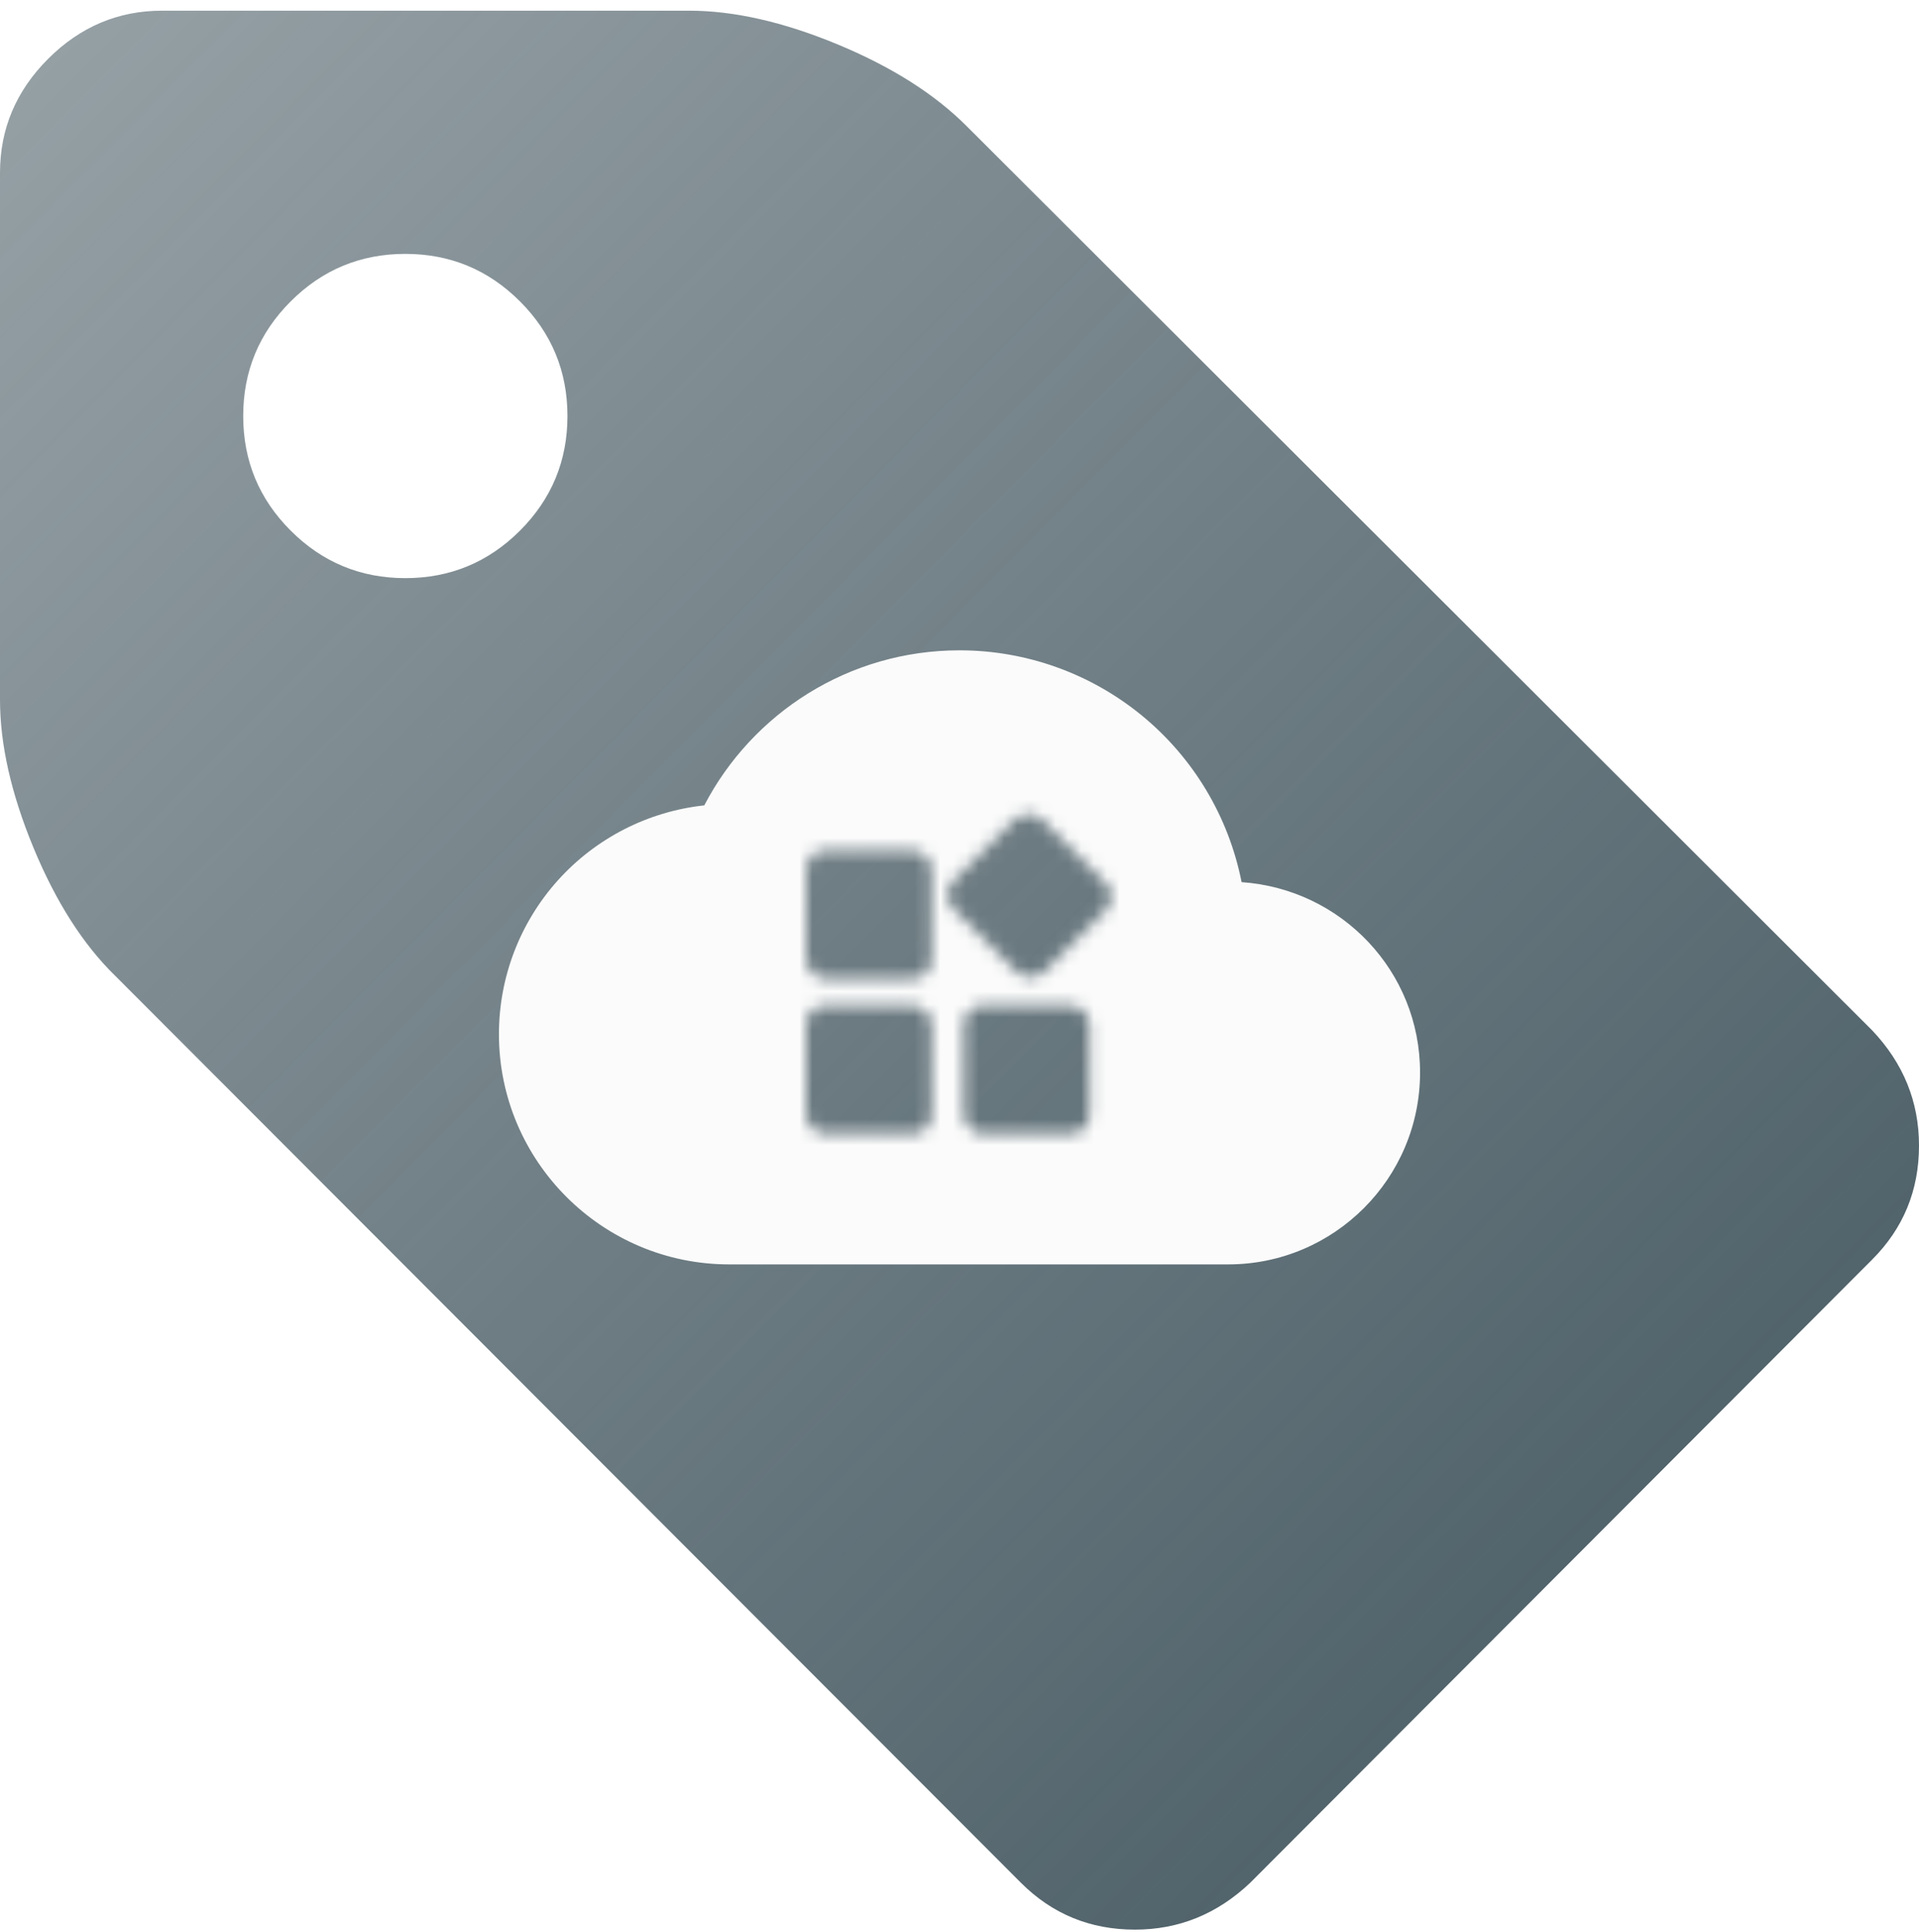 <svg width="150" height="151" viewBox="0 0 150 151" fill="none" xmlns="http://www.w3.org/2000/svg">
<path d="M44.356 32.518C44.356 29.02 43.119 26.033 40.644 23.558C38.168 21.083 35.181 19.845 31.683 19.845C28.185 19.845 25.198 21.083 22.723 23.558C20.247 26.033 19.01 29.02 19.01 32.518C19.01 36.017 20.247 39.004 22.723 41.479C25.198 43.954 28.185 45.192 31.683 45.192C35.181 45.192 38.168 43.954 40.644 41.479C43.119 39.004 44.356 36.017 44.356 32.518ZM150 89.548C150 93.046 148.779 96.017 146.337 98.459L97.723 147.172C95.148 149.614 92.145 150.835 88.713 150.835C85.215 150.835 82.244 149.614 79.802 147.172L9.01 76.281C6.502 73.838 4.373 70.505 2.624 66.281C0.875 62.056 0 58.195 0 54.697V13.508C0 10.076 1.254 7.106 3.762 4.598C6.271 2.089 9.241 0.835 12.673 0.835H53.861C57.36 0.835 61.221 1.71 65.445 3.459C69.67 5.208 73.036 7.337 75.544 9.845L146.337 80.538C148.779 83.112 150 86.116 150 89.548Z" fill="url(#paint0_linear_11952_34739)"/>
<g clip-path="url(#clip0_11952_34739)">
<g filter="url(#filter0_d_11952_34739)">
<path d="M97.05 69.955C96.042 64.848 93.293 60.25 89.271 56.945C85.25 53.64 80.205 51.834 75 51.835C66.33 51.835 58.8 56.755 55.05 63.955C50.641 64.432 46.563 66.521 43.6 69.821C40.638 73.121 38.999 77.4 39 81.835C39 91.765 47.07 99.835 57 99.835H96C104.28 99.835 111 93.115 111 84.835C111 76.915 104.85 70.495 97.05 69.955Z" fill="#FBFBFB"/>
</g>
<mask id="mask0_11952_34739" style="mask-type:alpha" maskUnits="userSpaceOnUse" x="63" y="63" width="24" height="26">
<rect x="63" y="66.468" width="9.826" height="10.036" rx="1.5" fill="#CCCCCC"/>
<rect x="63" y="78.594" width="9.826" height="10.036" rx="1.5" fill="#CCCCCC"/>
<rect x="73.435" y="69.948" width="9.826" height="10.036" rx="1.5" transform="rotate(-45 73.435 69.948)" fill="#CCCCCC"/>
<rect x="75.335" y="78.594" width="9.826" height="10.036" rx="1.5" fill="#CCCCCC"/>
</mask>
<g mask="url(#mask0_11952_34739)">
<path d="M44.055 32.193C44.055 28.695 42.817 25.708 40.342 23.233C37.867 20.757 34.88 19.52 31.381 19.52C27.883 19.52 24.896 20.757 22.421 23.233C19.946 25.708 18.708 28.695 18.708 32.193C18.708 35.691 19.946 38.678 22.421 41.154C24.896 43.629 27.883 44.866 31.381 44.866C34.88 44.866 37.867 43.629 40.342 41.154C42.817 38.678 44.055 35.691 44.055 32.193ZM149.698 89.223C149.698 92.721 148.477 95.691 146.035 98.134L97.421 146.847C94.847 149.289 91.843 150.51 88.411 150.51C84.913 150.51 81.942 149.289 79.5 146.847L8.708 75.956C6.2 73.513 4.071 70.18 2.322 65.956C0.573 61.731 -0.302 57.87 -0.302 54.371V13.183C-0.302 9.751 0.952 6.781 3.461 4.272C5.969 1.764 8.939 0.51 12.371 0.51H53.559C57.058 0.51 60.919 1.385 65.144 3.134C69.368 4.883 72.734 7.012 75.243 9.52L146.035 80.213C148.477 82.787 149.698 85.79 149.698 89.223Z" fill="url(#paint1_linear_11952_34739)"/>
</g>
</g>
<defs>
<filter id="filter0_d_11952_34739" x="38" y="49.835" width="74" height="50" filterUnits="userSpaceOnUse" color-interpolation-filters="sRGB">
<feFlood flood-opacity="0" result="BackgroundImageFix"/>
<feColorMatrix in="SourceAlpha" type="matrix" values="0 0 0 0 0 0 0 0 0 0 0 0 0 0 0 0 0 0 127 0" result="hardAlpha"/>
<feOffset dy="-1"/>
<feGaussianBlur stdDeviation="0.5"/>
<feComposite in2="hardAlpha" operator="out"/>
<feColorMatrix type="matrix" values="0 0 0 0 0.318 0 0 0 0 0.388 0 0 0 0 0.42 0 0 0 0.75 0"/>
<feBlend mode="normal" in2="BackgroundImageFix" result="effect1_dropShadow_11952_34739"/>
<feBlend mode="normal" in="SourceGraphic" in2="effect1_dropShadow_11952_34739" result="shape"/>
</filter>
<linearGradient id="paint0_linear_11952_34739" x1="123" y1="123" x2="-4.52051e-06" y2="1" gradientUnits="userSpaceOnUse">
<stop stop-color="#51636B"/>
<stop offset="1" stop-color="#51636B" stop-opacity="0.6"/>
</linearGradient>
<linearGradient id="paint1_linear_11952_34739" x1="122.698" y1="122.675" x2="-0.302" y2="0.675" gradientUnits="userSpaceOnUse">
<stop stop-color="#51636B"/>
<stop offset="1" stop-color="#51636B" stop-opacity="0.6"/>
</linearGradient>
<clipPath id="clip0_11952_34739">
<rect width="72" height="72" fill="white" transform="translate(39 39.835)"/>
</clipPath>
</defs>
</svg>
